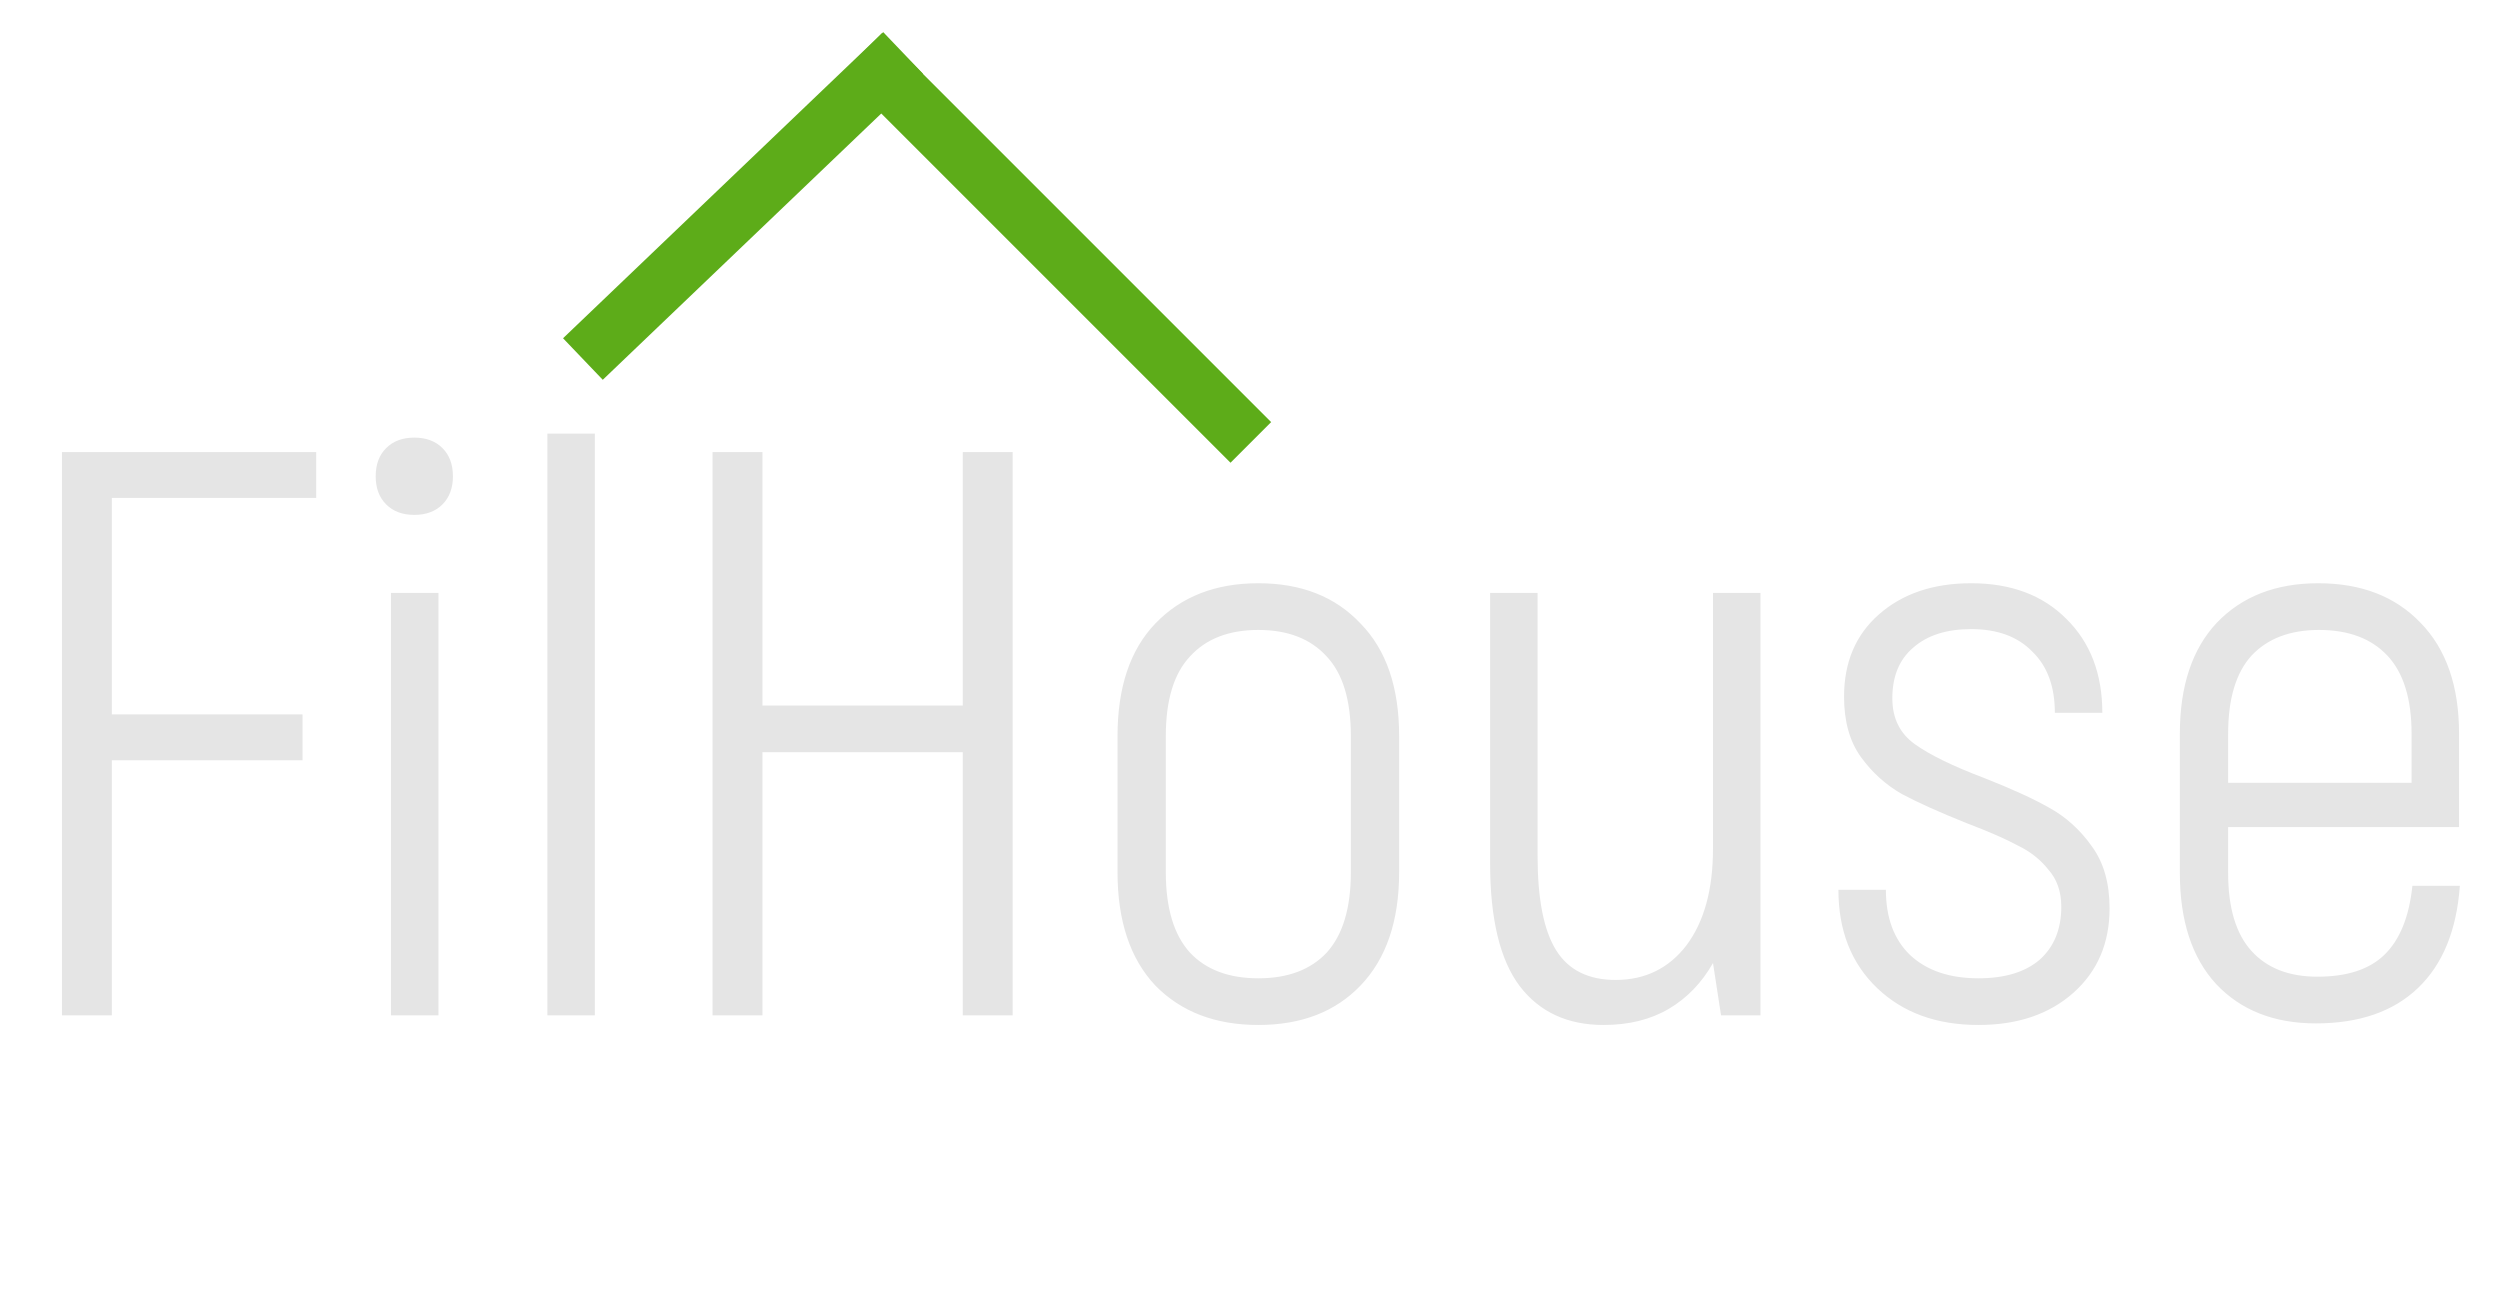 <svg width="87" height="45" viewBox="0 0 87 45" fill="none" xmlns="http://www.w3.org/2000/svg">
<path d="M3.892 17.329V24.861H10.528V26.457H3.892V35.334H2.156V15.733H11.004V17.329H3.892ZM13.606 20.634H15.258V35.334H13.606V20.634ZM14.418 17.918C14.007 17.918 13.681 17.796 13.438 17.553C13.195 17.311 13.074 16.984 13.074 16.573C13.074 16.163 13.195 15.836 13.438 15.594C13.681 15.351 14.007 15.229 14.418 15.229C14.829 15.229 15.155 15.351 15.398 15.594C15.64 15.836 15.762 16.163 15.762 16.573C15.762 16.984 15.64 17.311 15.398 17.553C15.155 17.796 14.829 17.918 14.418 17.918ZM19.049 15.089H20.701V35.334H19.049V15.089ZM35.241 15.733V35.334H33.505V26.177H26.533V35.334H24.797V15.733H26.533V24.553H33.505V15.733H35.241ZM43.79 35.669C42.297 35.669 41.102 35.212 40.206 34.297C39.329 33.364 38.89 32.048 38.89 30.349V25.617C38.89 23.919 39.329 22.612 40.206 21.698C41.102 20.764 42.297 20.297 43.79 20.297C45.284 20.297 46.469 20.764 47.346 21.698C48.242 22.612 48.69 23.919 48.69 25.617V30.349C48.69 32.048 48.242 33.364 47.346 34.297C46.469 35.212 45.284 35.669 43.79 35.669ZM43.79 34.045C44.817 34.045 45.61 33.747 46.17 33.15C46.73 32.533 47.01 31.6 47.01 30.349V25.617C47.01 24.367 46.73 23.443 46.17 22.846C45.61 22.23 44.817 21.922 43.79 21.922C42.764 21.922 41.97 22.23 41.41 22.846C40.85 23.443 40.57 24.367 40.57 25.617V30.349C40.57 31.6 40.85 32.533 41.41 33.15C41.97 33.747 42.764 34.045 43.79 34.045ZM61.264 20.634V35.334H59.892L59.612 33.514C59.22 34.204 58.706 34.736 58.072 35.109C57.437 35.483 56.681 35.669 55.804 35.669C54.553 35.669 53.582 35.221 52.892 34.325C52.201 33.411 51.856 31.983 51.856 30.041V20.634H53.508V29.79C53.508 31.283 53.722 32.375 54.152 33.066C54.581 33.756 55.272 34.102 56.224 34.102C57.25 34.102 58.072 33.7 58.688 32.898C59.304 32.076 59.612 30.956 59.612 29.538V20.634H61.264ZM68.849 35.669C67.393 35.669 66.217 35.24 65.321 34.382C64.425 33.523 63.977 32.384 63.977 30.965H65.629C65.629 31.936 65.909 32.692 66.469 33.233C67.048 33.775 67.841 34.045 68.849 34.045C69.764 34.045 70.473 33.831 70.977 33.401C71.481 32.953 71.733 32.337 71.733 31.553C71.733 31.031 71.584 30.602 71.285 30.265C71.005 29.911 70.651 29.631 70.221 29.425C69.811 29.201 69.213 28.94 68.429 28.642C67.496 28.268 66.749 27.932 66.189 27.634C65.629 27.316 65.153 26.887 64.761 26.346C64.369 25.804 64.173 25.104 64.173 24.245C64.173 23.051 64.575 22.099 65.377 21.39C66.199 20.662 67.272 20.297 68.597 20.297C69.979 20.297 71.08 20.708 71.901 21.529C72.741 22.351 73.161 23.443 73.161 24.805H71.509C71.509 23.891 71.248 23.181 70.725 22.677C70.221 22.155 69.512 21.893 68.597 21.893C67.739 21.893 67.067 22.108 66.581 22.538C66.096 22.948 65.853 23.536 65.853 24.302C65.853 24.992 66.115 25.524 66.637 25.898C67.16 26.271 67.963 26.663 69.045 27.073C69.997 27.447 70.753 27.792 71.313 28.11C71.892 28.427 72.387 28.875 72.797 29.453C73.208 30.014 73.413 30.732 73.413 31.61C73.413 32.823 72.993 33.803 72.153 34.55C71.313 35.296 70.212 35.669 68.849 35.669ZM85.603 30.826C85.491 32.375 85.006 33.56 84.147 34.382C83.288 35.203 82.103 35.614 80.591 35.614C79.135 35.614 77.978 35.156 77.119 34.242C76.279 33.327 75.859 32.039 75.859 30.378V25.534C75.859 23.872 76.288 22.584 77.147 21.669C78.024 20.755 79.2 20.297 80.675 20.297C82.168 20.297 83.354 20.755 84.231 21.669C85.127 22.584 85.575 23.872 85.575 25.534V28.782H77.539V30.378C77.539 31.591 77.81 32.496 78.351 33.093C78.892 33.691 79.658 33.989 80.647 33.989C81.674 33.989 82.448 33.737 82.971 33.233C83.512 32.711 83.839 31.908 83.951 30.826H85.603ZM80.703 21.922C79.695 21.922 78.911 22.22 78.351 22.817C77.81 23.415 77.539 24.32 77.539 25.534V27.241H83.923V25.534C83.923 24.32 83.643 23.415 83.083 22.817C82.523 22.22 81.73 21.922 80.703 21.922Z" fill="#E5E5E5"/>
<line x1="20.285" y1="12.494" x2="31.427" y2="1.841" stroke="#5DAC19" stroke-width="2"/>
<line x1="29.99" y1="1.857" x2="43.529" y2="15.396" stroke="#5DAC19" stroke-width="2"/>
</svg>

